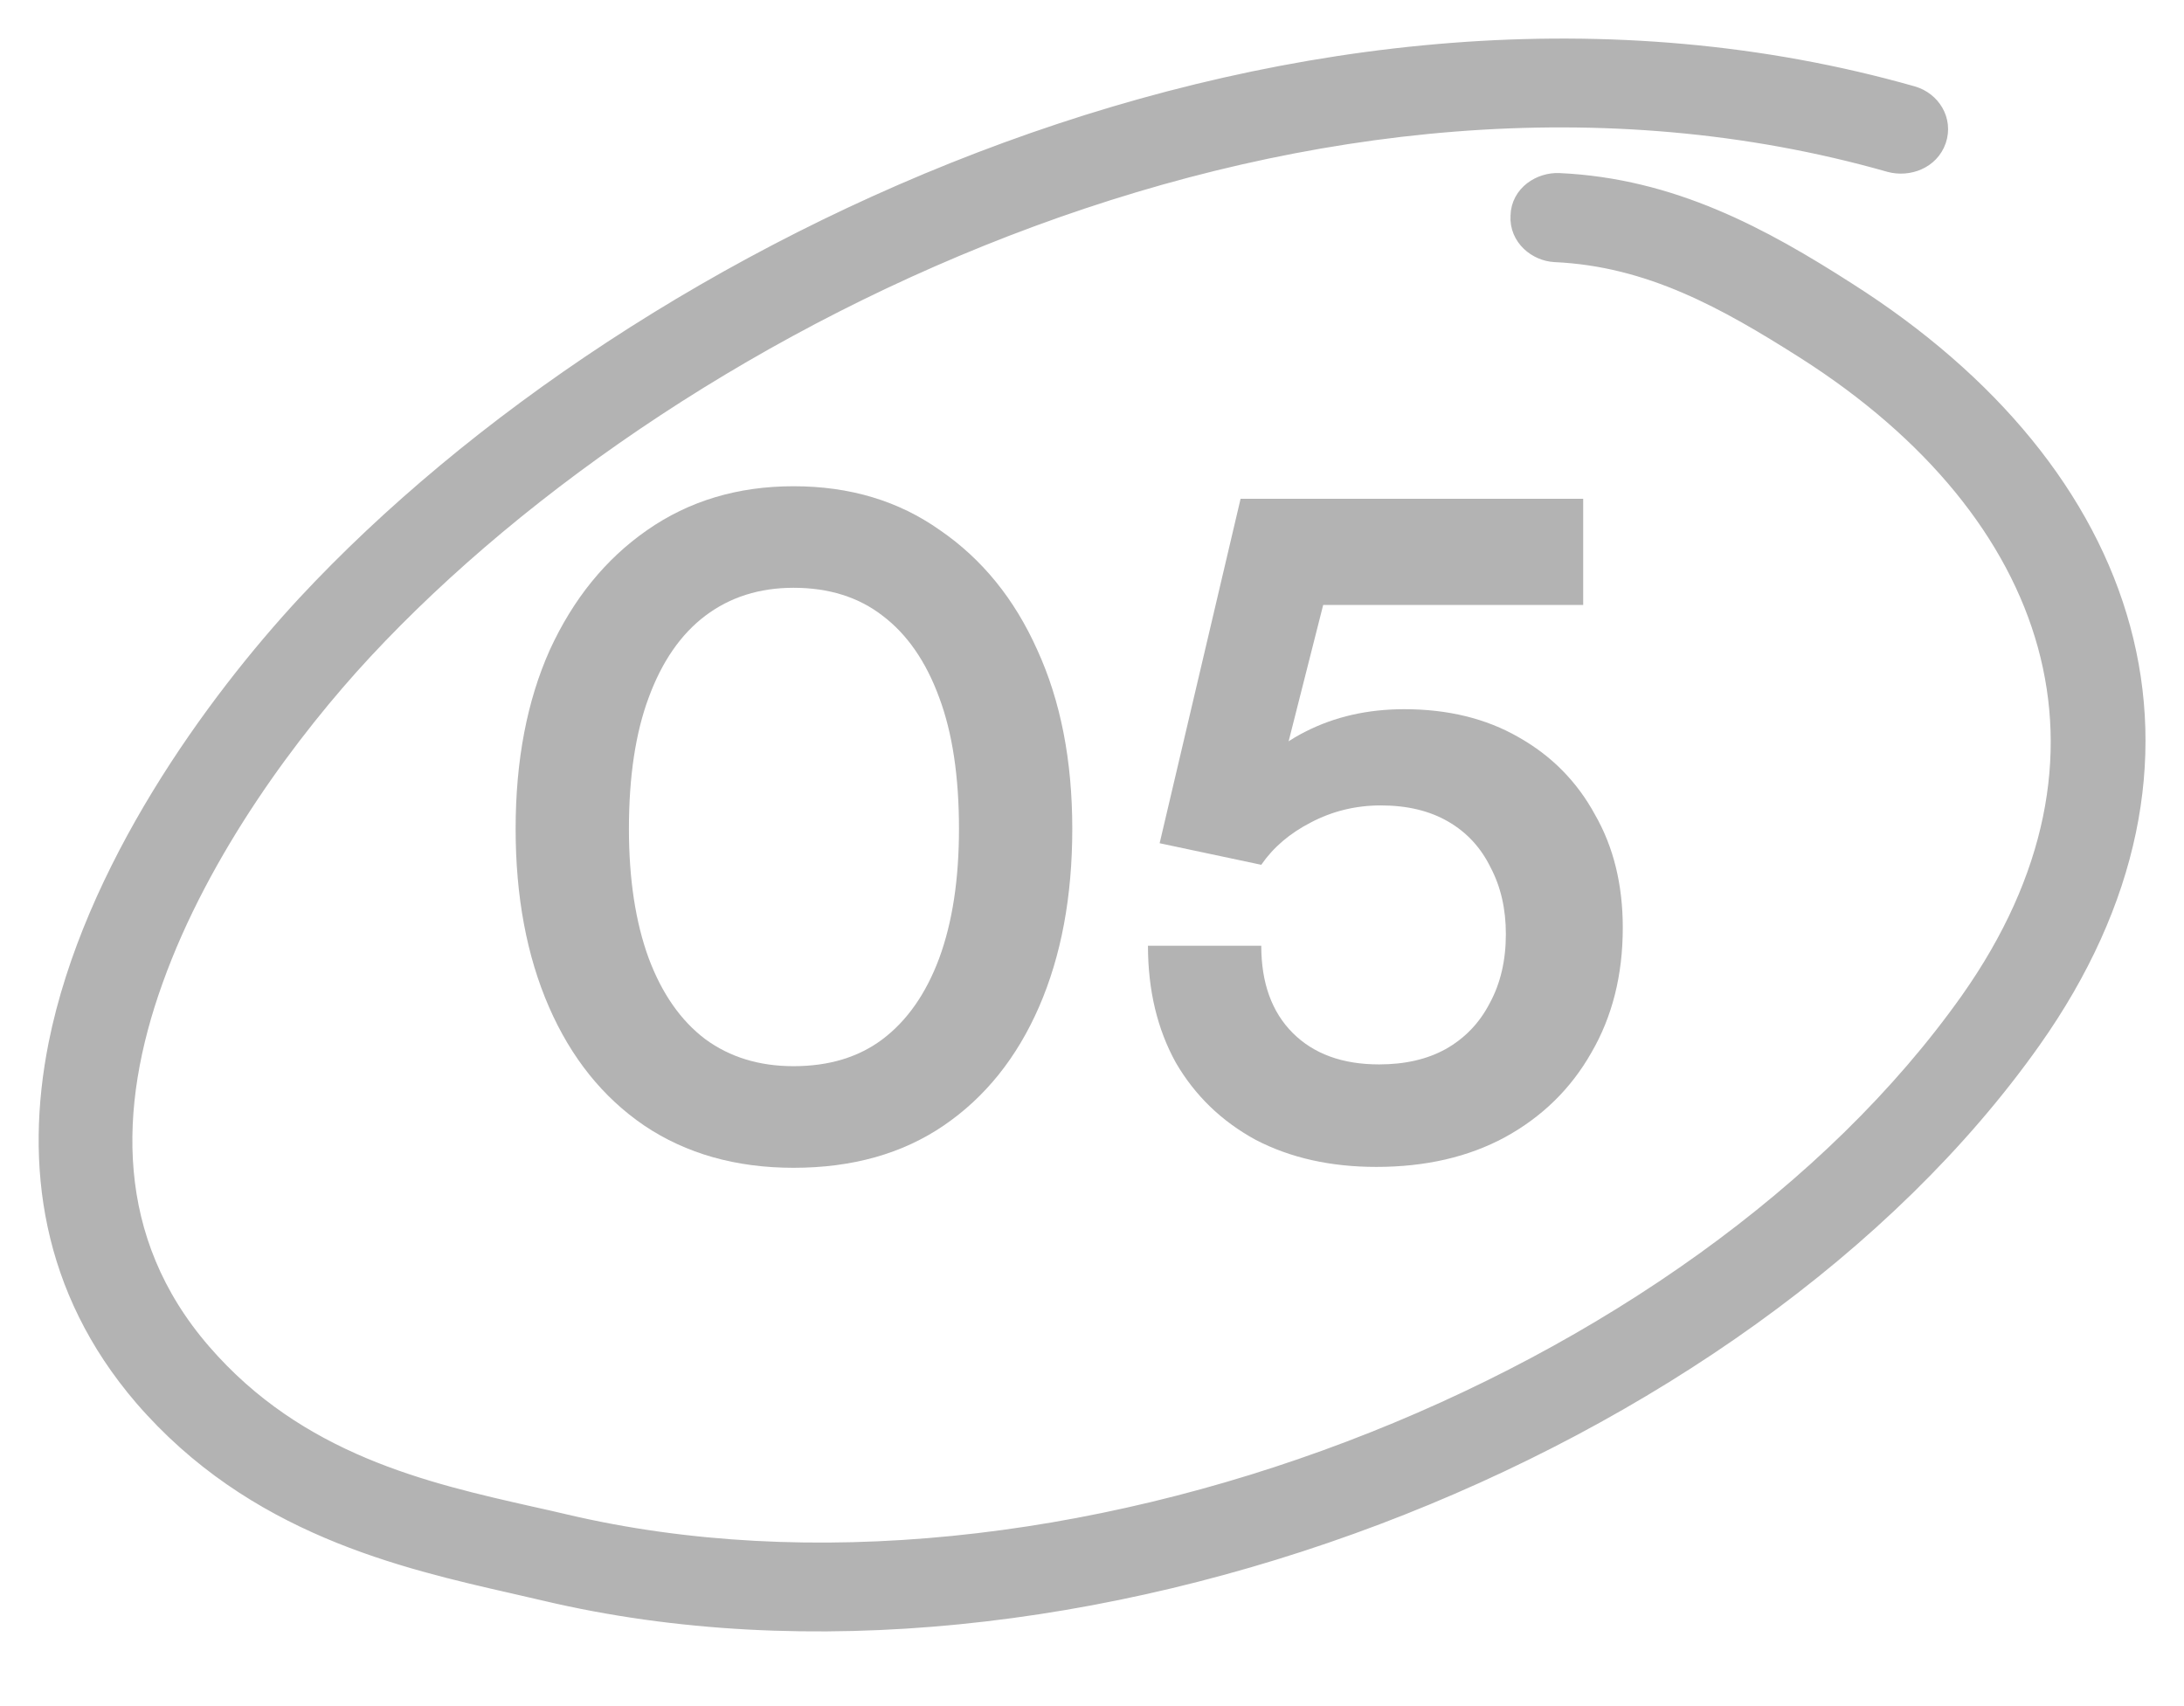 <svg width="32" height="25" viewBox="0 0 32 25" fill="none" xmlns="http://www.w3.org/2000/svg">
<g opacity="0.3" clip-path="url(#clip0_625_108027)">
<path d="M8.005 23.273C11.833 24.177 16.208 23.651 20.148 22.16C24.087 20.669 27.611 18.205 29.73 15.208C31.162 13.183 31.545 11.122 31.03 9.226C30.517 7.336 29.118 5.638 27.043 4.318C25.789 3.514 24.48 2.799 22.842 2.724C22.595 2.713 22.325 2.881 22.32 3.166C22.302 3.445 22.546 3.641 22.787 3.653C24.194 3.717 25.319 4.349 26.478 5.085C28.355 6.28 29.588 7.791 30.041 9.439C30.492 11.082 30.176 12.888 28.898 14.697C26.896 17.524 23.552 19.875 19.791 21.302C16.031 22.73 11.874 23.227 8.254 22.372C8.098 22.335 7.938 22.299 7.775 22.263C6.213 21.911 4.336 21.488 2.921 19.852C1.483 18.19 1.532 16.212 2.206 14.341C2.894 12.42 4.224 10.642 5.289 9.496C7.615 6.996 11.115 4.605 15.089 3.14C19.063 1.675 23.498 1.141 27.702 2.336L27.705 2.337C27.952 2.403 28.242 2.297 28.331 2.037C28.42 1.777 28.257 1.52 28.005 1.447C23.58 0.19 18.924 0.747 14.773 2.266C10.623 3.784 6.964 6.269 4.526 8.888C3.181 10.339 1.405 12.777 0.896 15.318C0.55 17.064 0.792 18.866 2.136 20.433C3.747 22.302 5.901 22.793 7.563 23.171C7.714 23.206 7.862 23.239 8.005 23.273ZM8.005 23.273C8.005 23.273 8.005 23.273 8.005 23.273V23.273Z" fill="black"/>
<path d="M8.005 23.273C11.833 24.177 16.208 23.651 20.148 22.16C24.087 20.669 27.611 18.205 29.73 15.208C31.162 13.183 31.545 11.122 31.03 9.226C30.517 7.336 29.118 5.638 27.043 4.318C25.789 3.514 24.48 2.799 22.842 2.724C22.595 2.713 22.325 2.881 22.32 3.166C22.302 3.445 22.546 3.641 22.787 3.653C24.194 3.717 25.319 4.349 26.478 5.085C28.355 6.28 29.588 7.791 30.041 9.439C30.492 11.082 30.176 12.888 28.898 14.697C26.896 17.524 23.552 19.875 19.791 21.302C16.031 22.73 11.874 23.227 8.254 22.372C8.098 22.335 7.938 22.299 7.775 22.263C6.213 21.911 4.336 21.488 2.921 19.852C1.483 18.19 1.532 16.212 2.206 14.341C2.894 12.42 4.224 10.642 5.289 9.496C7.615 6.996 11.115 4.605 15.089 3.14C19.063 1.675 23.498 1.141 27.702 2.336L27.705 2.337C27.952 2.403 28.242 2.297 28.331 2.037C28.42 1.777 28.257 1.52 28.005 1.447C23.58 0.19 18.924 0.747 14.773 2.266C10.623 3.784 6.964 6.269 4.526 8.888C3.181 10.339 1.405 12.777 0.896 15.318C0.55 17.064 0.792 18.866 2.136 20.433C3.747 22.302 5.901 22.793 7.563 23.171C7.714 23.206 7.862 23.239 8.005 23.273ZM8.005 23.273L8.048 23.09M8.005 23.273C8.005 23.273 8.005 23.273 8.005 23.273Z" stroke="black" stroke-width="0.376"/>
<path d="M7.555 12.145C7.555 11.143 7.722 10.269 8.056 9.523C8.399 8.776 8.873 8.192 9.479 7.77C10.094 7.34 10.81 7.125 11.627 7.125C12.453 7.125 13.168 7.34 13.774 7.77C14.389 8.192 14.864 8.776 15.198 9.523C15.54 10.269 15.711 11.143 15.711 12.145C15.711 13.137 15.549 14.007 15.224 14.754C14.899 15.5 14.433 16.08 13.827 16.493C13.221 16.906 12.488 17.112 11.627 17.112C10.784 17.112 10.054 16.906 9.439 16.493C8.833 16.08 8.368 15.5 8.043 14.754C7.718 14.007 7.555 13.137 7.555 12.145ZM9.215 12.145C9.215 12.883 9.312 13.515 9.505 14.042C9.699 14.56 9.975 14.956 10.335 15.228C10.696 15.492 11.126 15.623 11.627 15.623C12.145 15.623 12.58 15.492 12.931 15.228C13.291 14.956 13.568 14.56 13.761 14.042C13.955 13.515 14.051 12.883 14.051 12.145C14.051 11.38 13.955 10.739 13.761 10.221C13.568 9.694 13.291 9.294 12.931 9.022C12.58 8.75 12.145 8.613 11.627 8.613C11.126 8.613 10.696 8.75 10.335 9.022C9.975 9.294 9.699 9.694 9.505 10.221C9.312 10.739 9.215 11.38 9.215 12.145Z" fill="black"/>
<path d="M20.166 17.099C19.499 17.099 18.91 16.968 18.401 16.704C17.9 16.432 17.509 16.054 17.228 15.571C16.956 15.079 16.82 14.508 16.82 13.858H18.48C18.48 14.402 18.634 14.829 18.941 15.136C19.248 15.443 19.67 15.597 20.206 15.597C20.584 15.597 20.909 15.523 21.181 15.373C21.462 15.215 21.677 14.991 21.827 14.701C21.985 14.411 22.064 14.073 22.064 13.687C22.064 13.318 21.989 12.993 21.84 12.711C21.699 12.422 21.493 12.198 21.221 12.04C20.948 11.881 20.619 11.802 20.232 11.802C19.863 11.802 19.521 11.886 19.204 12.053C18.897 12.211 18.656 12.417 18.48 12.672L16.991 12.356L18.177 7.309H23.197V8.864H18.954L19.521 8.337L18.743 11.407L18.177 11.644C18.388 11.24 18.704 10.933 19.125 10.722C19.556 10.502 20.039 10.392 20.575 10.392C21.216 10.392 21.774 10.529 22.248 10.801C22.731 11.073 23.105 11.451 23.368 11.934C23.641 12.408 23.777 12.962 23.777 13.594C23.777 14.288 23.623 14.899 23.316 15.426C23.017 15.953 22.595 16.366 22.051 16.664C21.515 16.954 20.887 17.099 20.166 17.099Z" fill="black"/>
</g>
<defs>
<clipPath id="clip0_625_108027">
<rect width="31.998" height="24.469" fill="white"/>
</clipPath>
</defs>
</svg>
